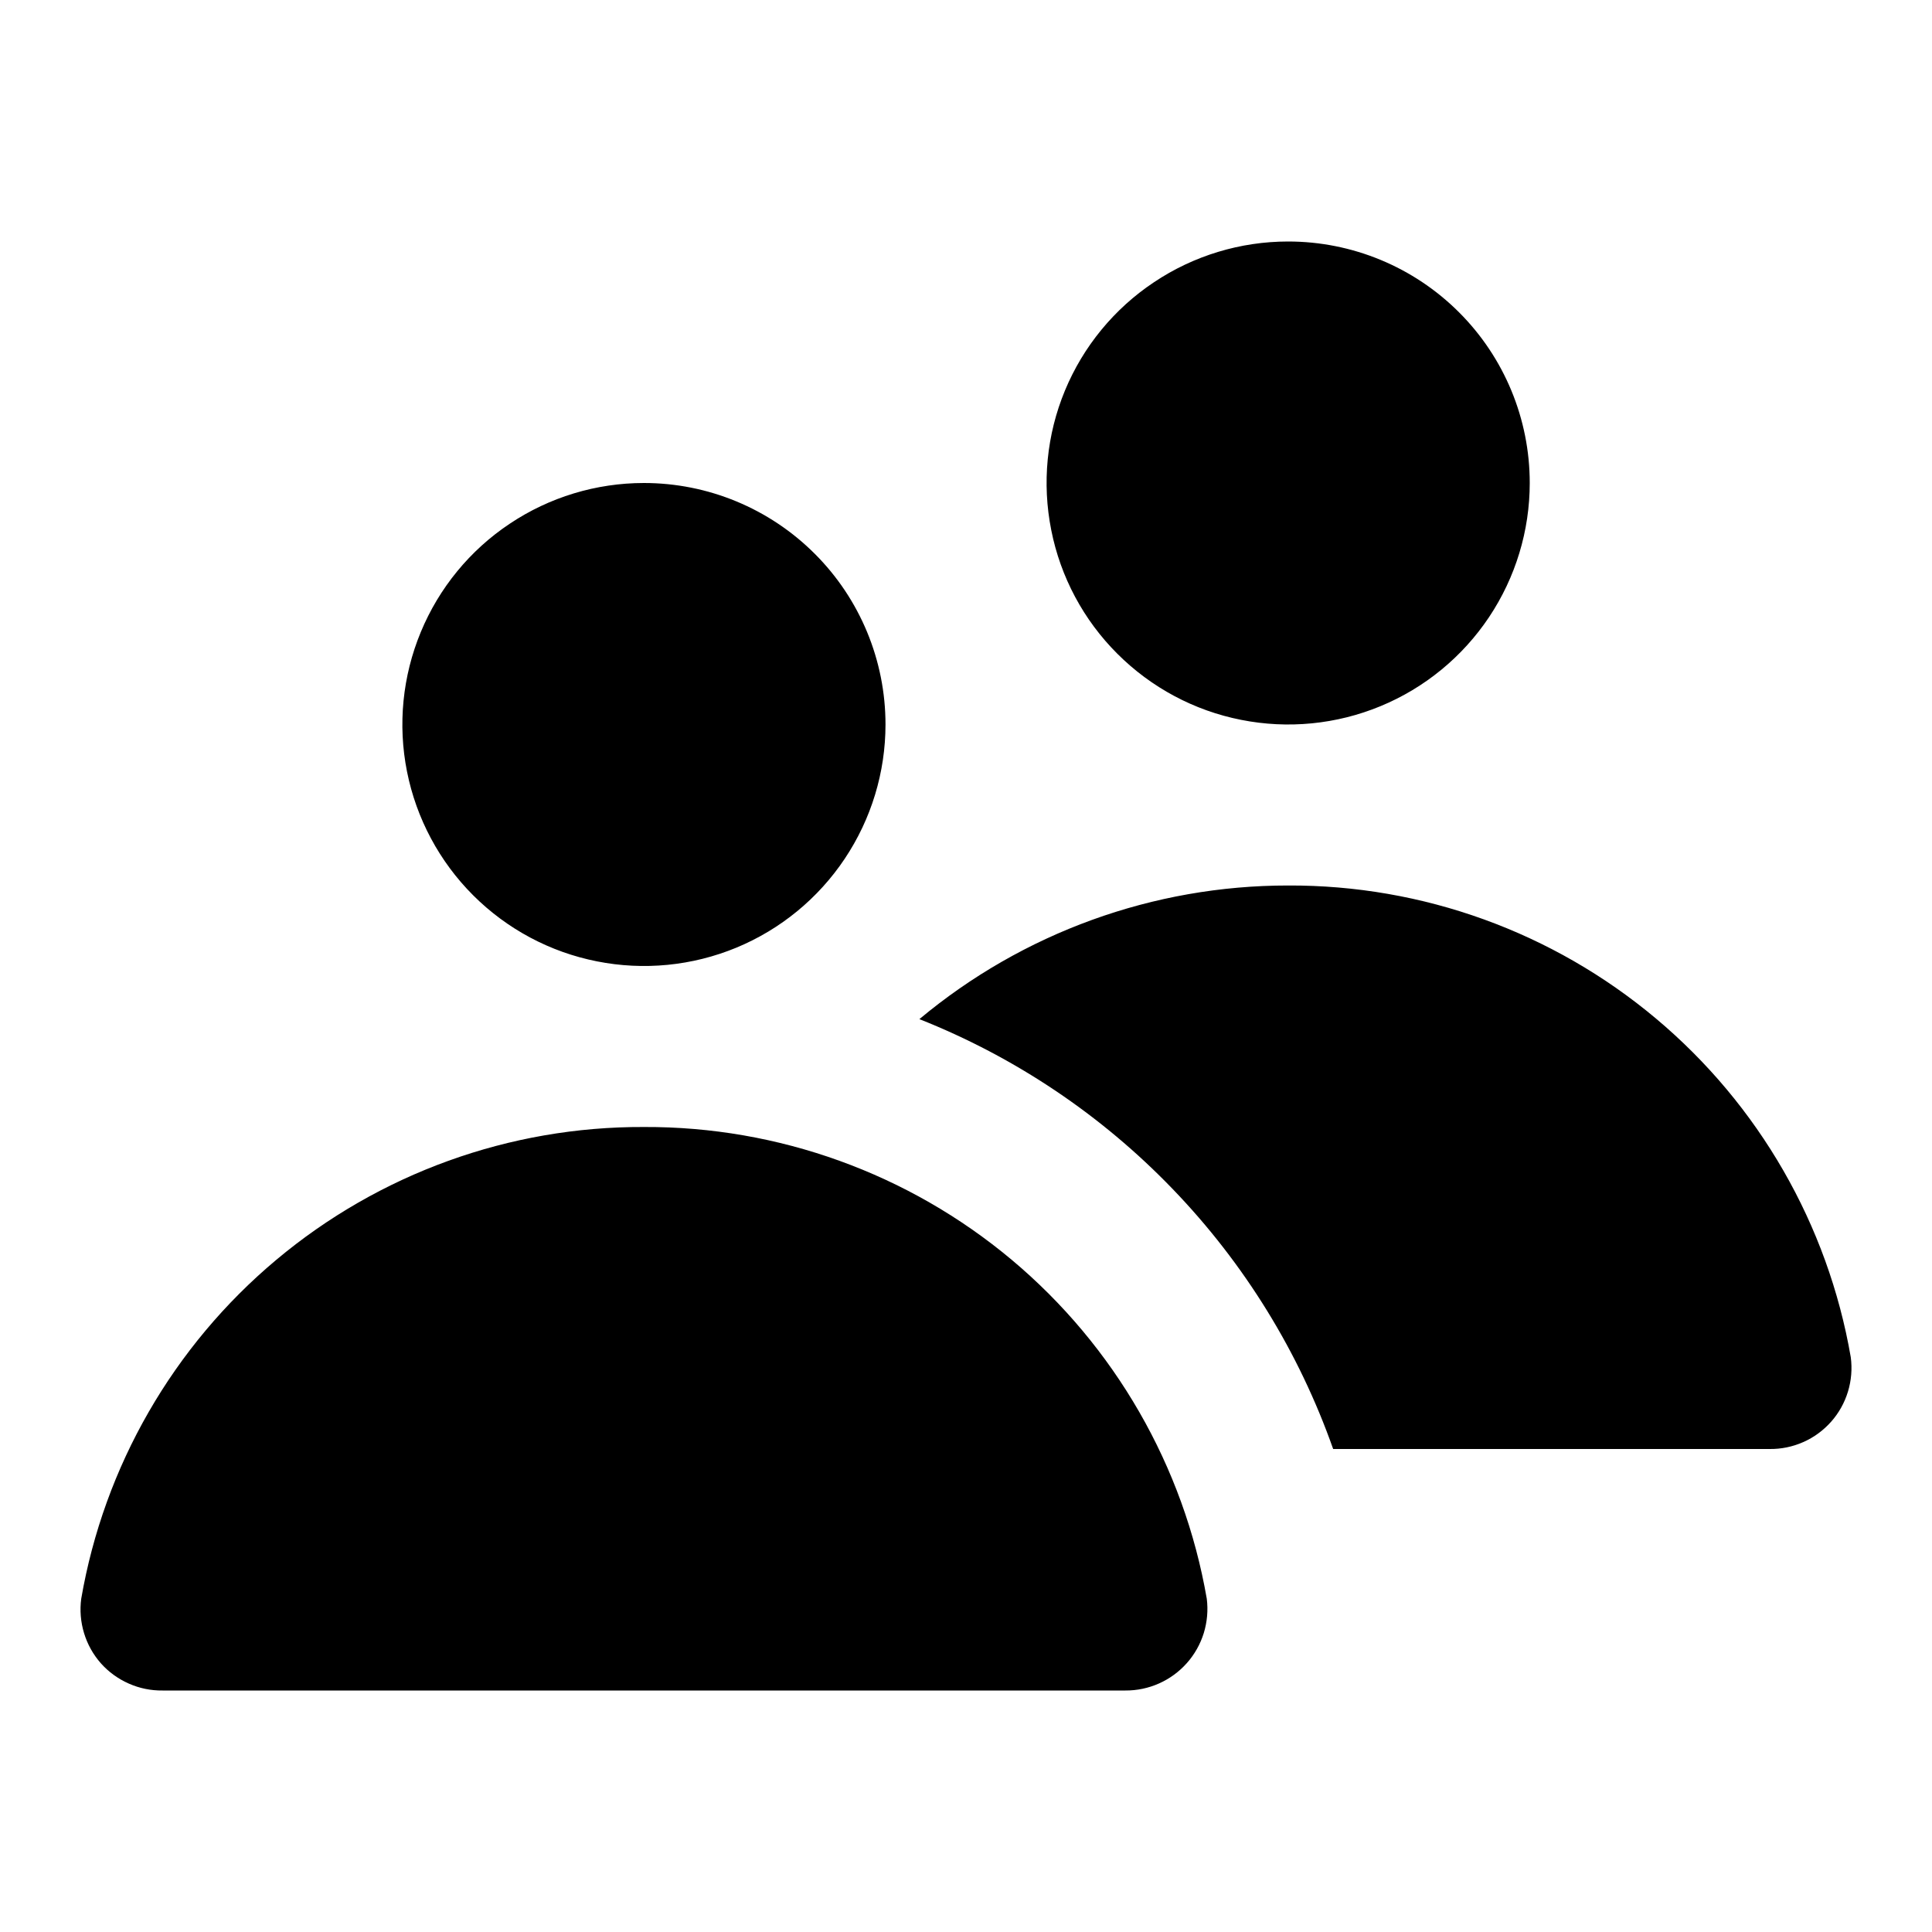 <svg width="24" height="24" viewBox="0 0 24 24" fill="none" xmlns="http://www.w3.org/2000/svg">
    <path
        d="M7.999 14C6.329 13.993 4.711 14.578 3.431 15.651C2.151 16.724 1.293 18.215 1.009 19.86C0.99 20.003 1.002 20.149 1.044 20.287C1.086 20.426 1.157 20.553 1.253 20.662C1.349 20.77 1.468 20.856 1.6 20.914C1.732 20.973 1.876 21.002 2.02 21H13.98C14.124 21.001 14.267 20.971 14.399 20.912C14.531 20.853 14.648 20.767 14.744 20.659C14.84 20.551 14.911 20.424 14.954 20.286C14.996 20.148 15.009 20.003 14.991 19.86C14.706 18.215 13.848 16.723 12.568 15.65C11.288 14.578 9.669 13.993 7.999 14ZM16.002 11C14.328 10.999 12.706 11.587 11.421 12.66C12.61 13.131 13.684 13.852 14.57 14.773C15.457 15.694 16.136 16.795 16.561 18H21.981C22.125 18.002 22.268 17.973 22.401 17.914C22.533 17.856 22.651 17.769 22.747 17.661C22.843 17.553 22.914 17.425 22.956 17.287C22.998 17.149 23.01 17.003 22.991 16.86C22.707 15.215 21.849 13.724 20.569 12.651C19.29 11.578 17.672 10.993 16.002 11ZM7.999 6C7.406 6 6.825 6.176 6.332 6.506C5.838 6.835 5.454 7.304 5.227 7.852C5 8.4 4.94 9.003 5.056 9.585C5.172 10.167 5.458 10.702 5.877 11.121C6.297 11.541 6.832 11.827 7.414 11.942C7.996 12.058 8.599 11.999 9.148 11.772C9.696 11.545 10.165 11.16 10.494 10.667C10.824 10.173 11 9.593 11 9C11 8.204 10.684 7.441 10.121 6.879C9.558 6.316 8.795 6 7.999 6ZM16.002 3C15.408 3 14.828 3.176 14.335 3.506C13.841 3.835 13.456 4.304 13.229 4.852C13.002 5.4 12.943 6.003 13.059 6.585C13.174 7.167 13.46 7.702 13.88 8.121C14.3 8.541 14.834 8.827 15.416 8.942C15.998 9.058 16.602 8.999 17.15 8.772C17.699 8.545 18.167 8.16 18.497 7.667C18.827 7.173 19.003 6.593 19.003 6C19.003 5.204 18.687 4.441 18.124 3.879C17.561 3.316 16.798 3 16.002 3Z"
        fill="currentColor" />
</svg>
